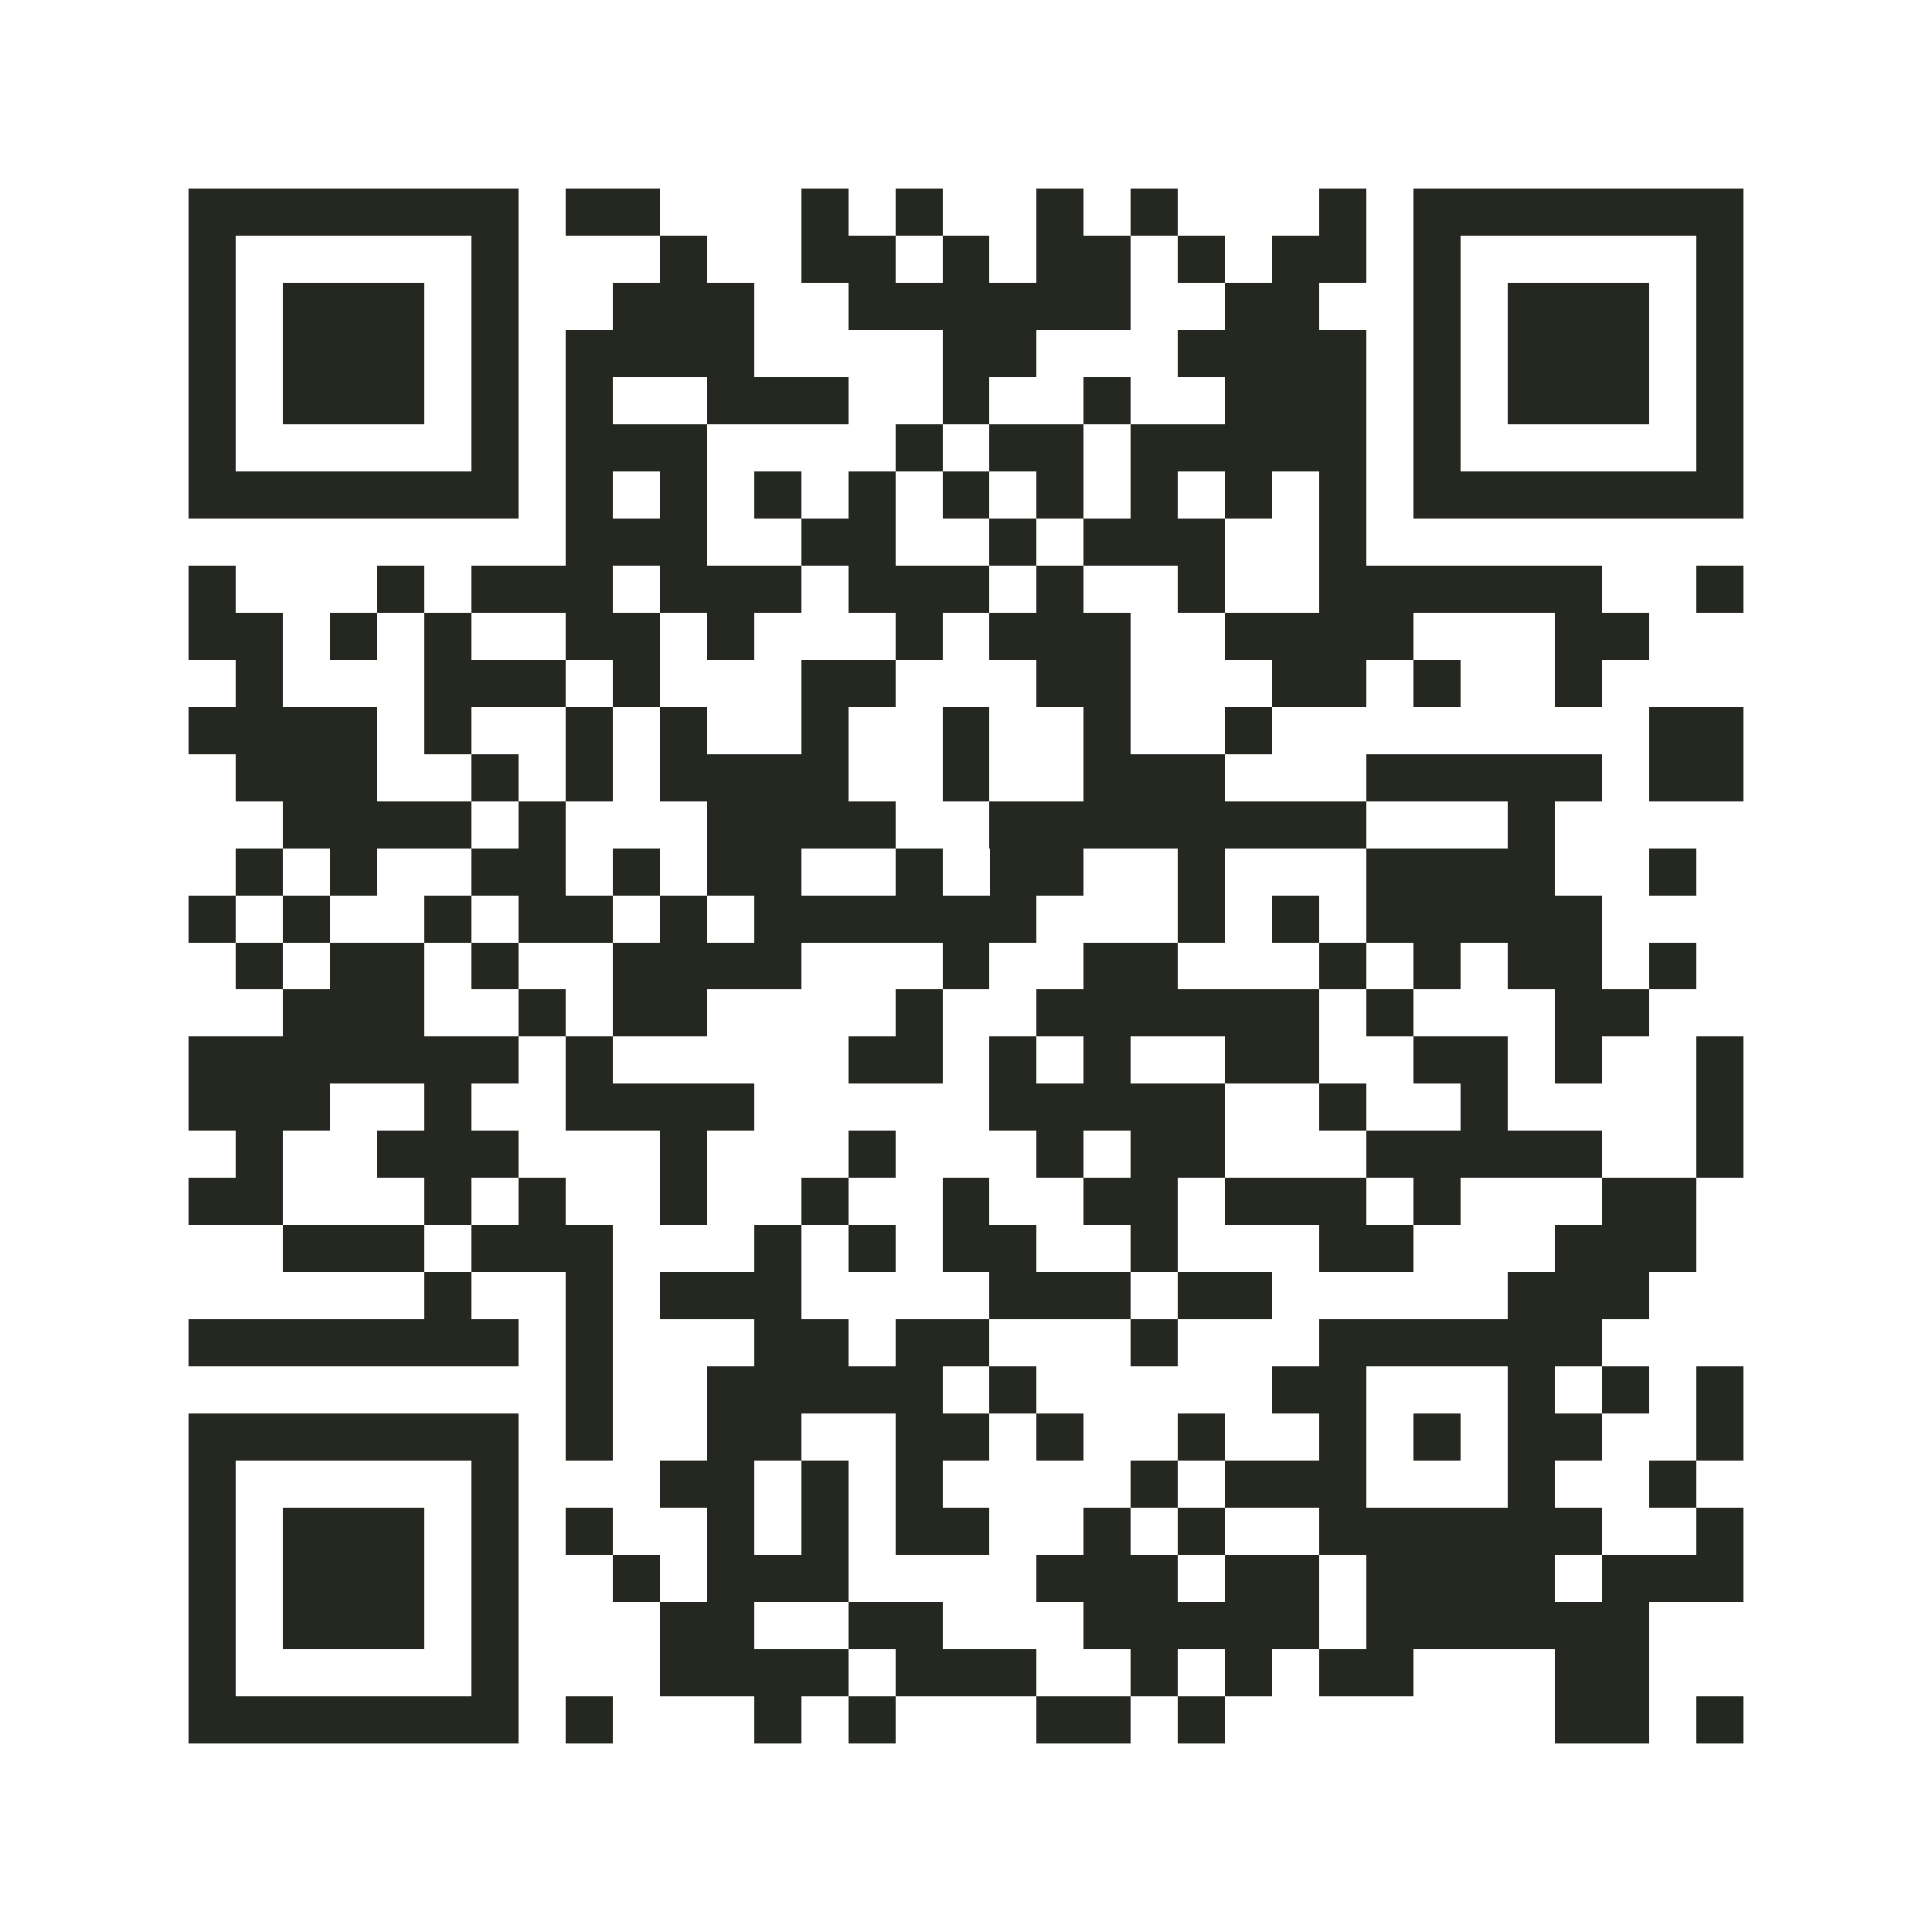 <?xml version="1.0" encoding="utf-8"?><!DOCTYPE svg PUBLIC "-//W3C//DTD SVG 1.1//EN" "http://www.w3.org/Graphics/SVG/1.1/DTD/svg11.dtd"><svg xmlns="http://www.w3.org/2000/svg" viewBox="0 0 41 41" shape-rendering="crispEdges"><path fill="#ffffff" d="M0 0h41v41H0z"/><path stroke="#252721" d="M4 4.5h7m1 0h2m3 0h1m1 0h1m2 0h1m1 0h1m3 0h1m1 0h7M4 5.5h1m5 0h1m3 0h1m2 0h2m1 0h1m1 0h2m1 0h1m1 0h2m1 0h1m5 0h1M4 6.5h1m1 0h3m1 0h1m2 0h3m2 0h6m2 0h2m2 0h1m1 0h3m1 0h1M4 7.5h1m1 0h3m1 0h1m1 0h4m4 0h2m3 0h4m1 0h1m1 0h3m1 0h1M4 8.5h1m1 0h3m1 0h1m1 0h1m2 0h3m2 0h1m2 0h1m2 0h3m1 0h1m1 0h3m1 0h1M4 9.5h1m5 0h1m1 0h3m4 0h1m1 0h2m1 0h5m1 0h1m5 0h1M4 10.5h7m1 0h1m1 0h1m1 0h1m1 0h1m1 0h1m1 0h1m1 0h1m1 0h1m1 0h1m1 0h7M12 11.5h3m2 0h2m2 0h1m1 0h3m2 0h1M4 12.5h1m3 0h1m1 0h3m1 0h3m1 0h3m1 0h1m2 0h1m2 0h6m2 0h1M4 13.5h2m1 0h1m1 0h1m2 0h2m1 0h1m3 0h1m1 0h3m2 0h4m3 0h2M5 14.5h1m3 0h3m1 0h1m3 0h2m3 0h2m3 0h2m1 0h1m2 0h1M4 15.5h4m1 0h1m2 0h1m1 0h1m2 0h1m2 0h1m2 0h1m2 0h1m8 0h2M5 16.5h3m2 0h1m1 0h1m1 0h4m2 0h1m2 0h3m3 0h5m1 0h2M6 17.5h4m1 0h1m3 0h4m2 0h8m3 0h1M5 18.5h1m1 0h1m2 0h2m1 0h1m1 0h2m2 0h1m1 0h2m2 0h1m3 0h4m2 0h1M4 19.5h1m1 0h1m2 0h1m1 0h2m1 0h1m1 0h6m3 0h1m1 0h1m1 0h5M5 20.5h1m1 0h2m1 0h1m2 0h4m3 0h1m2 0h2m3 0h1m1 0h1m1 0h2m1 0h1M6 21.5h3m2 0h1m1 0h2m4 0h1m2 0h6m1 0h1m3 0h2M4 22.5h7m1 0h1m5 0h2m1 0h1m1 0h1m2 0h2m2 0h2m1 0h1m2 0h1M4 23.5h3m2 0h1m2 0h4m5 0h5m2 0h1m2 0h1m4 0h1M5 24.5h1m2 0h3m3 0h1m3 0h1m3 0h1m1 0h2m3 0h5m2 0h1M4 25.5h2m3 0h1m1 0h1m2 0h1m2 0h1m2 0h1m2 0h2m1 0h3m1 0h1m3 0h2M6 26.5h3m1 0h3m3 0h1m1 0h1m1 0h2m2 0h1m3 0h2m3 0h3M9 27.5h1m2 0h1m1 0h3m4 0h3m1 0h2m5 0h3M4 28.5h7m1 0h1m3 0h2m1 0h2m3 0h1m3 0h6M12 29.5h1m2 0h5m1 0h1m5 0h2m3 0h1m1 0h1m1 0h1M4 30.5h7m1 0h1m2 0h2m2 0h2m1 0h1m2 0h1m2 0h1m1 0h1m1 0h2m2 0h1M4 31.5h1m5 0h1m3 0h2m1 0h1m1 0h1m4 0h1m1 0h3m3 0h1m2 0h1M4 32.5h1m1 0h3m1 0h1m1 0h1m2 0h1m1 0h1m1 0h2m2 0h1m1 0h1m2 0h6m2 0h1M4 33.5h1m1 0h3m1 0h1m2 0h1m1 0h3m4 0h3m1 0h2m1 0h4m1 0h3M4 34.5h1m1 0h3m1 0h1m3 0h2m2 0h2m3 0h5m1 0h6M4 35.5h1m5 0h1m3 0h4m1 0h3m2 0h1m1 0h1m1 0h2m3 0h2M4 36.5h7m1 0h1m3 0h1m1 0h1m3 0h2m1 0h1m7 0h2m1 0h1"/></svg>
